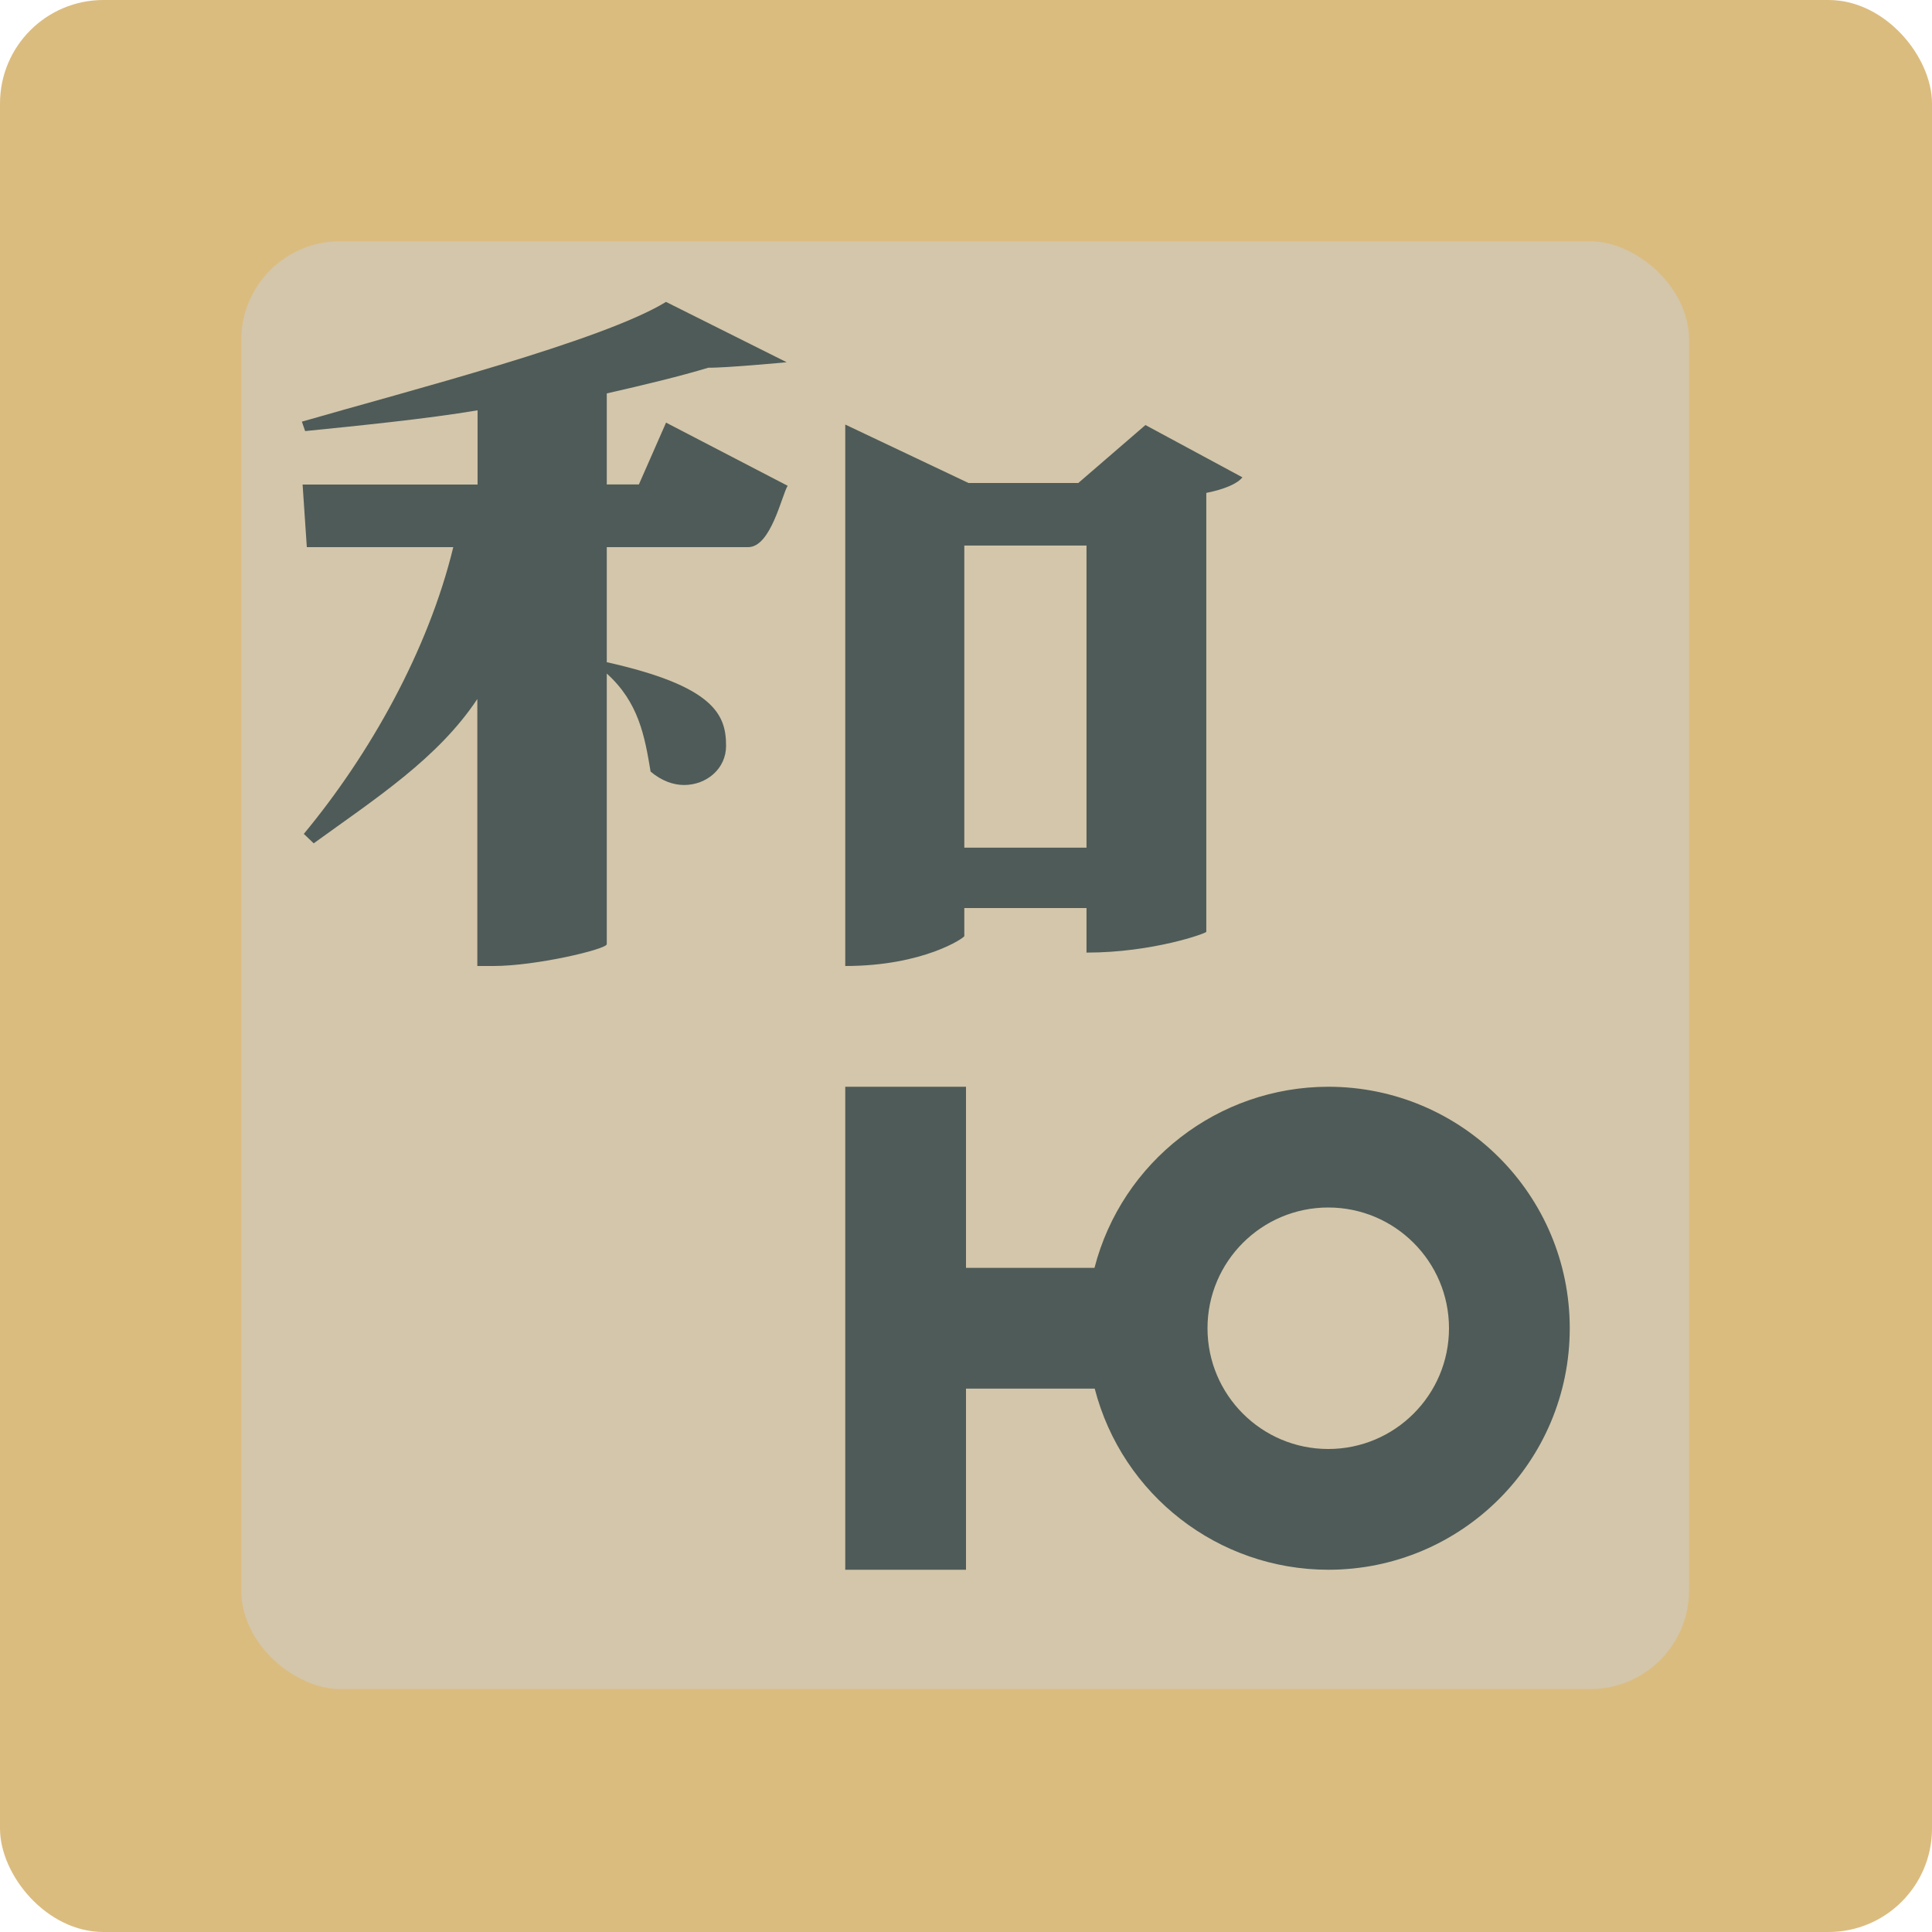 <svg xmlns="http://www.w3.org/2000/svg" width="16" height="16" version="1.1">
 <rect fill="#dbbc7f" width="16" height="16" x="0" y="0" rx=".857" ry=".857"/>
 <g transform="matrix(.545 0 0 .545 -.727 -.727)">
  <rect fill="#d3c6aa" width="22" height="22" x="-27" y="-27" rx="1.5" ry="1.5" transform="matrix(0,-1,-1,0,0,0)"/>
 </g>
 <path style="fill:#4f5b58" d="M 5.516,2.5 C 4.988,2.824 3.374,3.239 2.5,3.492 l 0.027,0.078 c 0.416,-0.042 1.011,-0.101 1.428,-0.172 l 0,0.615 -1.449,0 0.035,0.518 1.213,0 C 3.546,5.387 3.064,6.245 2.516,6.906 L 2.598,6.984 C 3.112,6.612 3.627,6.28 3.953,5.789 L 3.953,8 4.086,8 C 4.44,8 5.019,7.862 5.025,7.82 l 0,-2.242 c 0.264,0.238 0.314,0.517 0.363,0.812 0.09,0.076 0.187,0.111 0.277,0.111 0.187,0 0.348,-0.135 0.348,-0.324 0,-0.255 -0.093,-0.493 -0.988,-0.693 l 0,-0.953 1.172,0 c 0.188,0 0.278,-0.432 0.326,-0.508 L 5.516,3.5 5.291,4.012 l -0.266,0 0,-0.754 c 0.313,-0.071 0.606,-0.142 0.842,-0.213 0.137,0.003 0.648,-0.045 0.648,-0.045 l -1,-0.5 z M 7,3.516 7,8 C 7.652,8 7.991,7.763 7.986,7.752 l 0,-0.232 1.012,0 0,0.369 c 0.549,0 0.992,-0.16 0.992,-0.172 l 0,-3.635 c 0.146,-0.029 0.257,-0.075 0.299,-0.129 L 9.486,3.52 8.93,4 8.021,4 7,3.516 Z m 0.986,1.002 1.012,0 0,2.502 -1.012,0 0,-2.502 z"/>
 <path style="fill:#4f5b58" d="M 7,9 7,10.5 l 0,1 0,1.5 1,0 0,-1.5 1.066,0 C 9.294,12.382 10.089,12.999 11,13 12.105,13 13,12.105 13,11 13,9.895 12.105,9 11,9 10.089,9.001 9.292,9.618 9.064,10.5 L 8,10.5 8,9 l -1,0 z M 11,10 c 0.552,0 1,0.448 1,1 0,0.552 -0.448,1 -1,1 -0.552,0 -1,-0.448 -1,-1 0,-0.552 0.448,-1 1,-1 z"/>
</svg>

